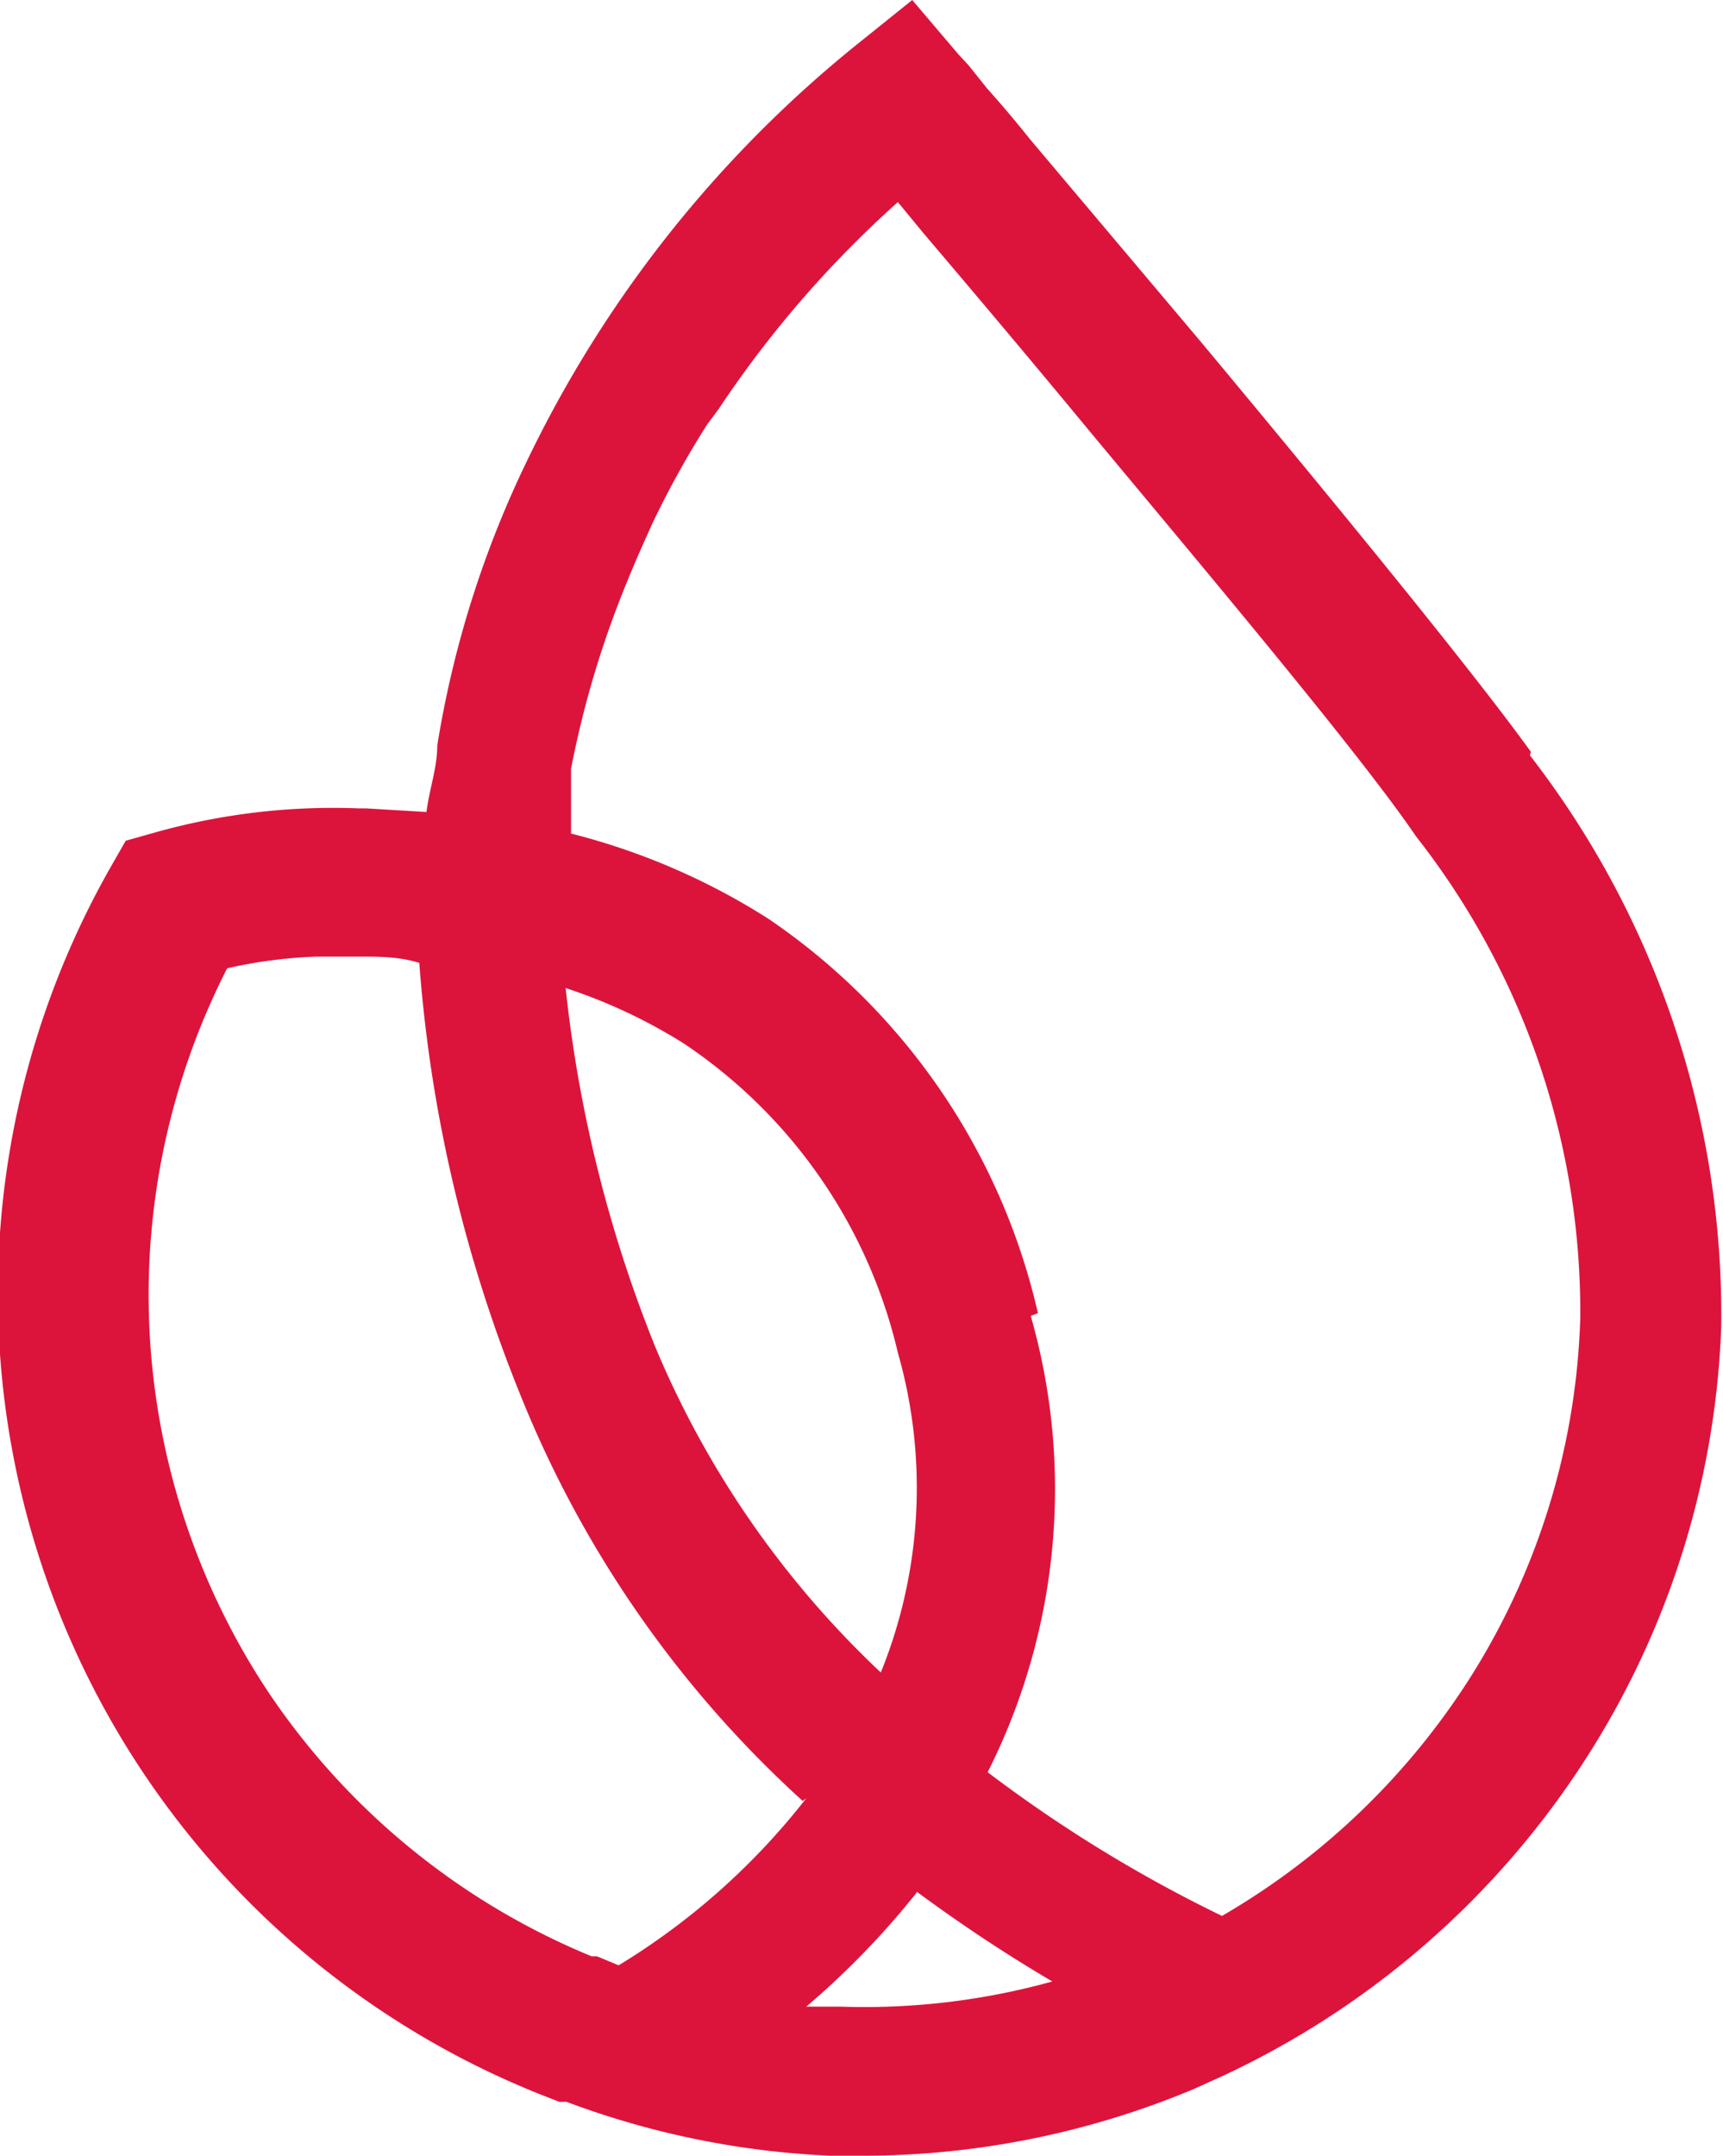 <svg xmlns="http://www.w3.org/2000/svg" viewBox="0 0 19.19 24"><defs><style>.cls-1{fill:#dc143c;}</style></defs><g id="Layer_2" data-name="Layer 2"><g id="Layer_1-2" data-name="Layer 1"><path class="cls-1" d="M17.05,8.37c-.54-.75-1.78-2.29-3.68-4.57L11.48,1.56c-.16-.2-.32-.39-.49-.58l-.2-.25L10.67.6l0,0h0L10.16,0,9.55.49A13.41,13.41,0,0,0,5.87,5.13a11.43,11.43,0,0,0-1,3.17c0,.25-.09.49-.12.74L4.08,9H4a7.31,7.31,0,0,0-2.28.27l-.32.09-.16.28A9.6,9.6,0,0,0,6,23.31l.23.09.08,0h0A9.52,9.52,0,0,0,9.26,24H9.6a9.57,9.57,0,0,0,3.69-.74h0l.31-.14a9.65,9.65,0,0,0,3.93-3.34,9.53,9.53,0,0,0,1.64-5,10.17,10.17,0,0,0-2.13-6.37M10,15.06a5.47,5.47,0,0,1-.19,3.56A10.58,10.58,0,0,1,7.3,15a14.89,14.89,0,0,1-1-4,5.94,5.94,0,0,1,1.32.62A5.7,5.7,0,0,1,10,15.06Zm.21,6a17.35,17.35,0,0,0,1.51,1,7.83,7.83,0,0,1-2.36.28l-.38,0a9.19,9.19,0,0,0,1.23-1.27Zm1.35-6.44a7.26,7.26,0,0,0-3-4.39,7.52,7.52,0,0,0-2.2-.95c0-.14,0-.27,0-.4s0-.22,0-.32a10.88,10.88,0,0,1,.59-2c.1-.25.21-.5.32-.74h0a10.24,10.24,0,0,1,.61-1.1L8,4.56H8a12,12,0,0,1,2-2.31l.28.34c.68.8,1.31,1.55,1.88,2.24,1.29,1.55,3,3.58,3.61,4.48a8.57,8.57,0,0,1,1.83,5.37,7.93,7.93,0,0,1-1.19,3.94,8.07,8.07,0,0,1-2.8,2.71A15.49,15.49,0,0,1,11,19.73a7,7,0,0,0,.48-5.08Zm-2.58,5.4a7.76,7.76,0,0,1-2.09,1.86l-.24-.1-.06,0a8,8,0,0,1-3.64-3,8,8,0,0,1-.42-8,5.27,5.27,0,0,1,1-.13H4c.22,0,.45,0,.67.07A15.9,15.9,0,0,0,5.8,15.54a12.27,12.27,0,0,0,3.14,4.51Z"/></g></g></svg>